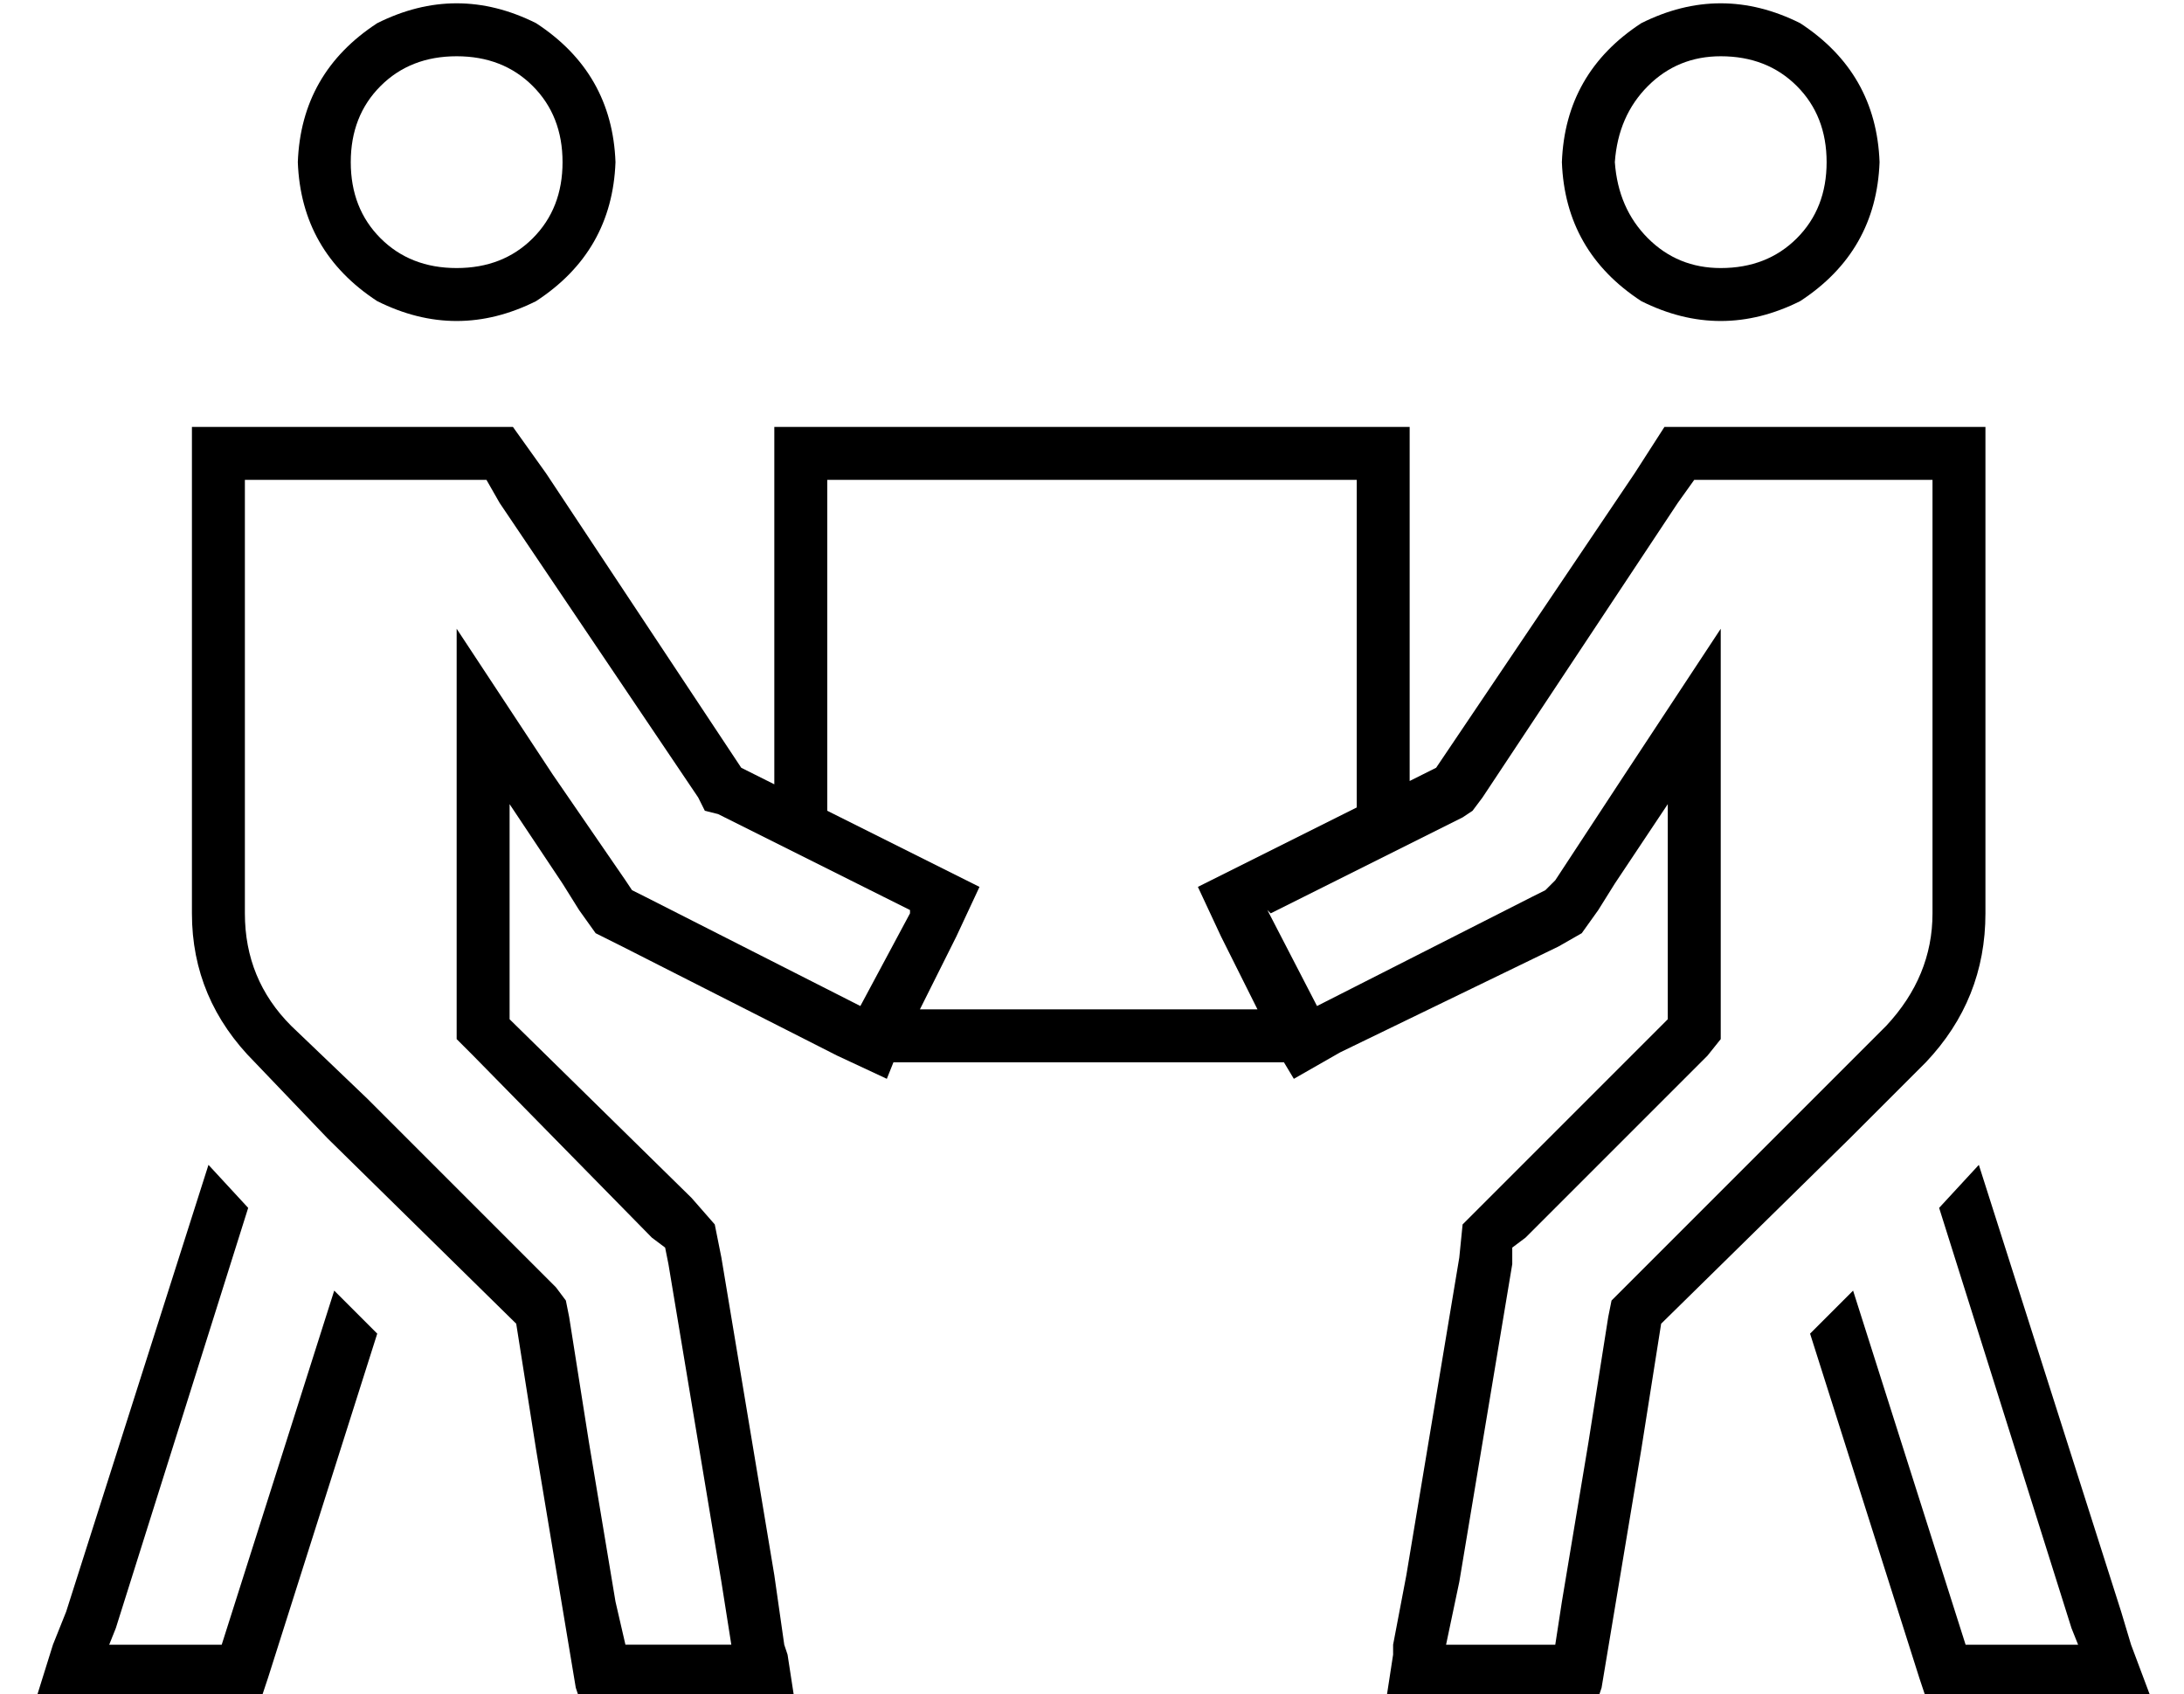 <?xml version="1.0" standalone="no"?>
<!DOCTYPE svg PUBLIC "-//W3C//DTD SVG 1.1//EN" "http://www.w3.org/Graphics/SVG/1.1/DTD/svg11.dtd" >
<svg xmlns="http://www.w3.org/2000/svg" xmlns:xlink="http://www.w3.org/1999/xlink" version="1.1" viewBox="-10 -40 660 512">
   <path fill="currentColor"
d="M214 192l-59 -89l59 89l-59 -89l-10 -14v0h-17h-80v16v0v16v0v115v0q0 26 19 45l22 23v0l57 56v0l6 38v0l8 48v0l4 24v0l1 3v0h49h16l-2 -13v0l-1 -3v0l-3 -21v0l-8 -48v0l-8 -48v0l-2 -10v0l-7 -8v0l-55 -54v0v-36v0v-29v0l16 24v0l5 8v0l5 7v0l8 4v0l65 33v0l15 7v0
l2 -5v0h118v0l3 5v0l14 -8v0l66 -32v0l7 -4v0l5 -7v0l5 -8v0l16 -24v0v28v0v37v0l-54 54v0l-8 8v0l-1 10v0l-8 48v0l-8 48v0l-4 21v0v3v0l-2 13v0h16h48l1 -3v0l4 -24v0l8 -48v0l6 -38v0l57 -56v0l23 -23v0q18 -19 18 -45v-115v0v-16v0v-16v0h-16h-81l-9 14v0l-60 89v0l-8 4
v0v-99v0v-8v0h-8h-184v8v0v100v0l-10 -5v0zM240 205v-100v100v-100h160v0v99v0l-34 17v0l-14 7v0l7 15v0l11 22v0h-102v0l11 -22v0l7 -15v0l-14 -7v0l-32 -16v0zM265 236l-15 28l15 -28l-15 28l-65 -33v0l-4 -2v0l-2 -3v0l-22 -32v0l-29 -44v0v53v0v65v0v6v0l5 5v0l54 55v0
l4 3v0l1 5v0l8 48v0l8 48v0l3 19v0h-32v0l-3 -13v0l-8 -48v0l-6 -38v0l-1 -5v0l-3 -4v0l-57 -57v0l-23 -22v0q-14 -14 -14 -34v-115v0v-16v0h16h57l4 7v0l60 89v0l2 4v0l4 1v0l58 29v1zM128 -23q14 0 23 9v0v0q9 9 9 23t-9 23t-23 9t-23 -9t-9 -23t9 -23t23 -9v0zM176 9
q-1 -27 -24 -42q-24 -12 -48 0q-23 15 -24 42q1 27 24 42q24 12 48 0q23 -15 24 -42v0zM374 236l58 -29l-58 29l58 -29l3 -2v0l3 -4v0l59 -89v0l5 -7v0h8h64v16v0v115v0q0 19 -14 34l-22 22v0l-57 57v0l-4 4v0l-1 5v0l-6 38v0l-8 48v0l-2 13v0h-33v0l4 -19v0l8 -48v0l8 -48
v0v-5v0l4 -3v0l55 -55v0l4 -5v0v-6v0v-65v0v-53v0l-29 44v0l-21 32v0l-3 3v0l-4 2v0l-65 33v0l-15 -29zM510 -23q14 0 23 9v0v0q9 9 9 23t-9 23t-23 9q-13 0 -22 -9t-10 -23q1 -14 10 -23t22 -9v0zM462 9q1 27 24 42q24 12 48 0q23 -15 24 -42q-1 -27 -24 -42q-24 -12 -48 0
q-23 15 -24 42v0zM10 447l-4 10l4 -10l-4 10l-5 16v0h17h51l2 -6v0l33 -104v0l-13 -13v0l-34 107v0h-34v0l2 -5v0l40 -127v0l-12 -13v0l-43 135v0zM588 312l-12 13l12 -13l-12 13l40 127v0l2 5v0h-34v0l-34 -107v0l-13 13v0l33 104v0l2 6v0h51h17l-6 -16v0l-3 -10v0
l-43 -135v0z" />
</svg>

